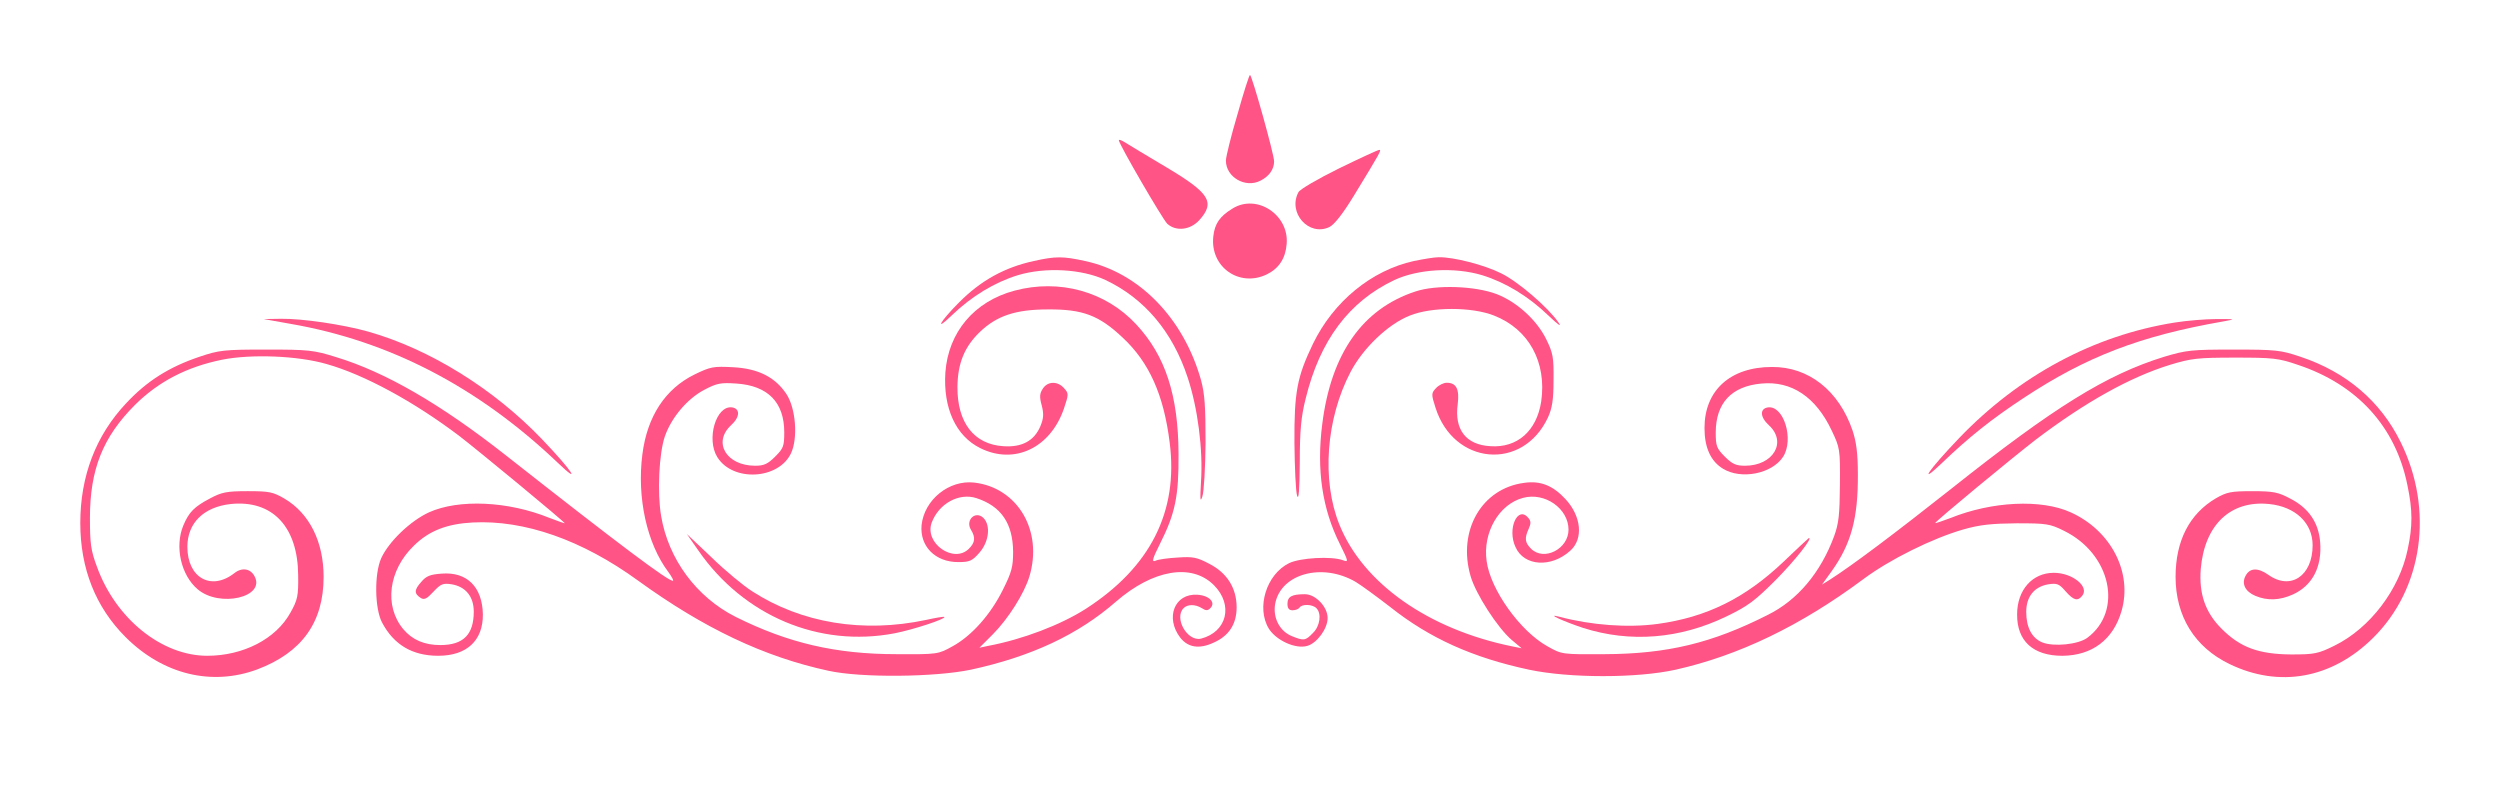 <?xml version="1.0" standalone="no"?>
<!DOCTYPE svg PUBLIC "-//W3C//DTD SVG 20010904//EN"
 "http://www.w3.org/TR/2001/REC-SVG-20010904/DTD/svg10.dtd">
<svg version="1.0" xmlns="http://www.w3.org/2000/svg"
 width="934pt" height="296pt" viewBox="0 0 934 296"
 preserveAspectRatio="xMidYMid meet">
<g transform="translate(0,296) scale(0.1,-0.1)"
fill="#FF5485" stroke="none">
<path d="M4623 2532 c-24 -81 -43 -158 -43 -172 0 -62 73 -104 129 -75 32 16
51 42 51 72 1 23 -83 323 -90 323 -3 0 -24 -66 -47 -148z"/>
<path d="M4180 2436 c0 -14 164 -296 181 -312 33 -30 87 -23 120 14 60 67 38
101 -125 198 -72 43 -141 84 -153 92 -13 8 -23 12 -23 8z"/>
<path d="M5003 2331 c-81 -40 -146 -78 -152 -89 -41 -77 39 -167 116 -130 18
9 50 49 93 120 97 159 102 168 93 168 -5 0 -72 -31 -150 -69z"/>
<path d="M4605 2181 c-48 -29 -67 -57 -72 -104 -13 -114 97 -192 200 -142 45
22 70 60 74 114 9 109 -112 188 -202 132z"/>
<path d="M3863 1985 c-110 -24 -199 -73 -281 -156 -70 -70 -93 -112 -26 -47
74 71 159 123 247 150 103 31 239 23 327 -18 146 -69 251 -194 307 -364 38
-114 58 -271 50 -390 -4 -67 -3 -79 5 -55 6 17 11 107 12 200 0 136 -3 183
-17 235 -65 231 -231 402 -434 445 -82 18 -109 18 -190 0z"/>
<path d="M5283 1985 c-159 -35 -301 -151 -378 -310 -59 -123 -70 -179 -69
-370 1 -93 5 -182 10 -197 6 -19 9 20 10 125 0 119 5 171 22 238 53 217 162
363 332 443 88 41 224 49 327 18 88 -27 173 -79 247 -150 39 -37 52 -46 38
-26 -39 56 -150 152 -214 183 -64 32 -179 61 -233 60 -16 0 -58 -7 -92 -14z"/>
<path d="M3790 1874 c-150 -40 -247 -155 -258 -305 -9 -133 39 -238 130 -283
128 -64 263 1 313 148 18 54 18 56 0 76 -24 27 -61 26 -79 -2 -12 -18 -13 -31
-4 -63 8 -32 7 -48 -5 -77 -23 -55 -69 -80 -139 -75 -109 7 -172 88 -171 222
1 87 26 149 83 204 63 61 134 85 255 85 130 1 191 -22 279 -105 99 -92 154
-214 176 -393 33 -258 -73 -466 -314 -621 -94 -60 -236 -114 -364 -138 l-33
-7 50 50 c57 57 118 153 137 217 51 170 -44 331 -206 350 -94 11 -187 -64
-197 -159 -7 -79 51 -138 137 -138 42 0 52 4 79 35 36 41 43 102 15 130 -30
29 -69 -9 -46 -45 17 -28 15 -47 -8 -70 -57 -57 -168 21 -139 98 27 71 102
112 167 91 92 -30 136 -94 137 -200 0 -56 -5 -76 -38 -142 -46 -93 -117 -173
-189 -212 -52 -29 -55 -30 -208 -29 -229 0 -406 42 -601 139 -147 74 -252 216
-279 377 -15 87 -8 234 14 298 25 71 84 140 146 173 49 26 63 28 122 24 117
-8 178 -70 178 -182 0 -52 -3 -60 -34 -91 -28 -28 -42 -34 -75 -34 -107 0
-159 87 -90 151 34 31 35 62 4 67 -60 8 -97 -119 -55 -186 58 -93 228 -84 275
14 27 57 18 169 -17 222 -42 63 -105 95 -199 100 -74 4 -84 2 -144 -27 -110
-54 -177 -157 -195 -298 -21 -163 17 -334 97 -440 13 -18 21 -33 17 -33 -19 0
-192 129 -623 468 -244 192 -451 312 -636 368 -83 26 -103 28 -260 28 -158 0
-176 -2 -250 -27 -113 -38 -197 -91 -274 -174 -113 -120 -171 -272 -171 -447
0 -170 57 -314 169 -426 140 -140 322 -184 492 -121 167 63 248 176 248 346 0
131 -53 237 -146 292 -43 25 -57 28 -138 28 -78 0 -97 -4 -140 -27 -59 -31
-79 -51 -100 -101 -33 -79 -9 -186 54 -239 82 -69 254 -29 212 49 -15 29 -47
34 -75 12 -87 -68 -176 -18 -176 98 0 89 61 149 162 160 156 16 251 -85 252
-267 1 -76 -2 -91 -29 -139 -54 -98 -176 -161 -311 -161 -170 0 -342 139 -412
333 -23 61 -26 88 -26 182 0 181 48 302 169 423 87 86 192 141 324 168 110 22
284 15 391 -16 142 -40 327 -141 495 -268 68 -52 395 -322 395 -327 0 -1 -26
8 -57 20 -155 63 -339 71 -450 21 -70 -32 -151 -110 -179 -172 -26 -59 -24
-187 3 -239 44 -84 114 -125 210 -125 107 0 168 57 167 155 -2 102 -59 159
-153 152 -44 -3 -59 -9 -78 -32 -26 -29 -26 -43 -1 -59 13 -8 23 -3 47 23 28
30 36 33 69 28 52 -9 82 -46 82 -102 0 -86 -39 -125 -125 -125 -59 0 -104 19
-138 59 -73 87 -56 221 40 313 56 55 123 81 219 86 193 10 409 -65 619 -218
246 -178 470 -284 710 -336 123 -27 398 -24 532 4 226 49 401 131 542 254 138
120 283 145 366 62 74 -74 49 -175 -48 -200 -51 -12 -102 77 -65 114 15 15 43
15 68 0 15 -10 22 -10 32 0 21 21 -4 47 -48 50 -86 6 -122 -86 -64 -161 29
-36 70 -43 124 -18 57 25 86 69 86 132 0 71 -35 128 -101 162 -47 25 -62 28
-119 24 -36 -2 -73 -7 -83 -12 -15 -6 -12 6 16 62 58 115 71 179 70 338 -1
218 -49 366 -158 483 -114 123 -287 171 -455 126z"/>
<path d="M5288 1871 c-198 -65 -315 -232 -348 -495 -22 -171 0 -318 66 -449
32 -65 33 -68 11 -60 -43 16 -160 9 -201 -11 -85 -42 -123 -166 -76 -244 27
-44 100 -78 144 -65 36 10 76 64 76 104 0 42 -45 89 -85 89 -49 0 -65 -9 -65
-36 0 -17 6 -24 19 -24 11 0 23 5 26 10 9 14 48 13 63 -2 20 -20 14 -67 -13
-93 -28 -29 -34 -30 -80 -11 -45 19 -70 69 -61 120 21 113 176 155 301 82 23
-14 80 -56 128 -93 147 -117 309 -190 520 -235 152 -32 402 -32 547 0 236 53
467 164 701 338 99 74 259 153 374 186 63 18 106 22 200 23 111 0 124 -2 176
-28 176 -86 222 -300 87 -400 -34 -25 -126 -34 -168 -17 -39 16 -60 56 -60
114 0 57 30 94 82 103 33 5 41 2 65 -26 30 -34 45 -38 62 -17 28 34 -36 86
-106 86 -80 0 -137 -64 -137 -155 -1 -100 60 -155 169 -155 111 1 190 60 221
167 42 144 -39 301 -190 369 -110 50 -294 41 -448 -21 -32 -12 -58 -21 -58
-19 0 6 287 243 375 311 186 141 353 234 502 280 79 24 103 27 243 27 142 0
162 -2 235 -27 222 -74 365 -231 409 -449 20 -95 20 -153 1 -241 -31 -150
-141 -294 -273 -359 -61 -30 -74 -33 -162 -33 -122 1 -190 26 -260 96 -61 61
-85 130 -78 223 14 165 111 258 256 243 98 -10 162 -71 162 -154 0 -115 -83
-170 -166 -110 -39 27 -69 26 -85 -5 -15 -29 -1 -58 37 -74 45 -19 91 -17 140
5 73 33 110 103 102 197 -6 72 -43 126 -111 161 -45 24 -63 28 -142 28 -80 0
-95 -3 -137 -27 -98 -58 -150 -158 -150 -293 0 -147 71 -263 202 -326 186 -90
382 -54 535 97 187 184 229 479 104 732 -75 153 -203 262 -374 319 -74 25 -92
27 -250 27 -158 0 -176 -2 -260 -27 -216 -67 -411 -188 -795 -493 -210 -166
-368 -285 -454 -340 l-29 -18 36 50 c73 102 99 198 98 362 0 79 -6 122 -20
164 -51 149 -164 238 -301 237 -156 0 -252 -88 -252 -228 0 -73 23 -124 69
-152 68 -42 184 -19 225 45 41 65 2 192 -57 184 -31 -5 -30 -36 4 -67 68 -63
16 -151 -90 -151 -33 0 -47 6 -75 34 -31 31 -34 40 -34 90 0 110 59 173 170
183 113 11 204 -50 263 -175 31 -65 32 -70 31 -202 -1 -112 -4 -145 -22 -194
-50 -135 -136 -238 -247 -293 -209 -106 -376 -146 -610 -147 -159 -1 -160 -1
-213 29 -102 56 -214 212 -228 319 -15 106 46 212 136 236 82 22 170 -40 170
-119 0 -72 -92 -119 -140 -71 -23 23 -25 39 -9 74 9 20 9 29 -1 41 -40 48 -80
-41 -48 -109 32 -72 134 -78 205 -13 49 44 41 128 -18 192 -47 51 -94 70 -155
61 -159 -21 -249 -179 -200 -348 19 -67 102 -195 154 -239 l37 -31 -35 7
c-314 64 -558 236 -646 455 -67 166 -50 396 42 571 47 89 140 178 221 210 81
33 232 33 315 0 130 -51 197 -174 176 -321 -17 -110 -89 -174 -190 -167 -91 5
-135 62 -122 157 7 56 -5 80 -41 80 -12 0 -30 -9 -40 -20 -18 -19 -18 -23 -2
-73 68 -215 326 -238 420 -37 16 35 21 66 21 140 1 85 -2 101 -27 152 -35 72
-110 140 -185 169 -81 31 -227 36 -304 10z"/>
<path d="M1086 1750 c370 -64 702 -237 998 -519 92 -88 52 -28 -59 88 -181
189 -420 337 -649 402 -96 27 -247 49 -326 48 l-65 -1 101 -18z"/>
<path d="M8125 1755 c-302 -48 -580 -197 -805 -431 -114 -119 -158 -183 -64
-93 99 95 184 163 304 242 235 155 436 232 745 286 50 9 49 9 -25 9 -41 0
-111 -6 -155 -13z"/>
<path d="M2610 902 c169 -243 450 -362 732 -308 68 13 193 54 186 61 -2 2 -32
-3 -68 -11 -236 -50 -466 -12 -650 107 -33 21 -102 78 -152 127 l-92 87 44
-63z"/>
<path d="M6664 862 c-144 -137 -288 -208 -471 -233 -111 -15 -248 -5 -368 27
-53 14 17 -18 90 -42 176 -56 361 -41 535 43 81 39 107 59 185 137 72 73 139
158 123 156 -2 -1 -44 -40 -94 -88z"/>
</g>
</svg>
